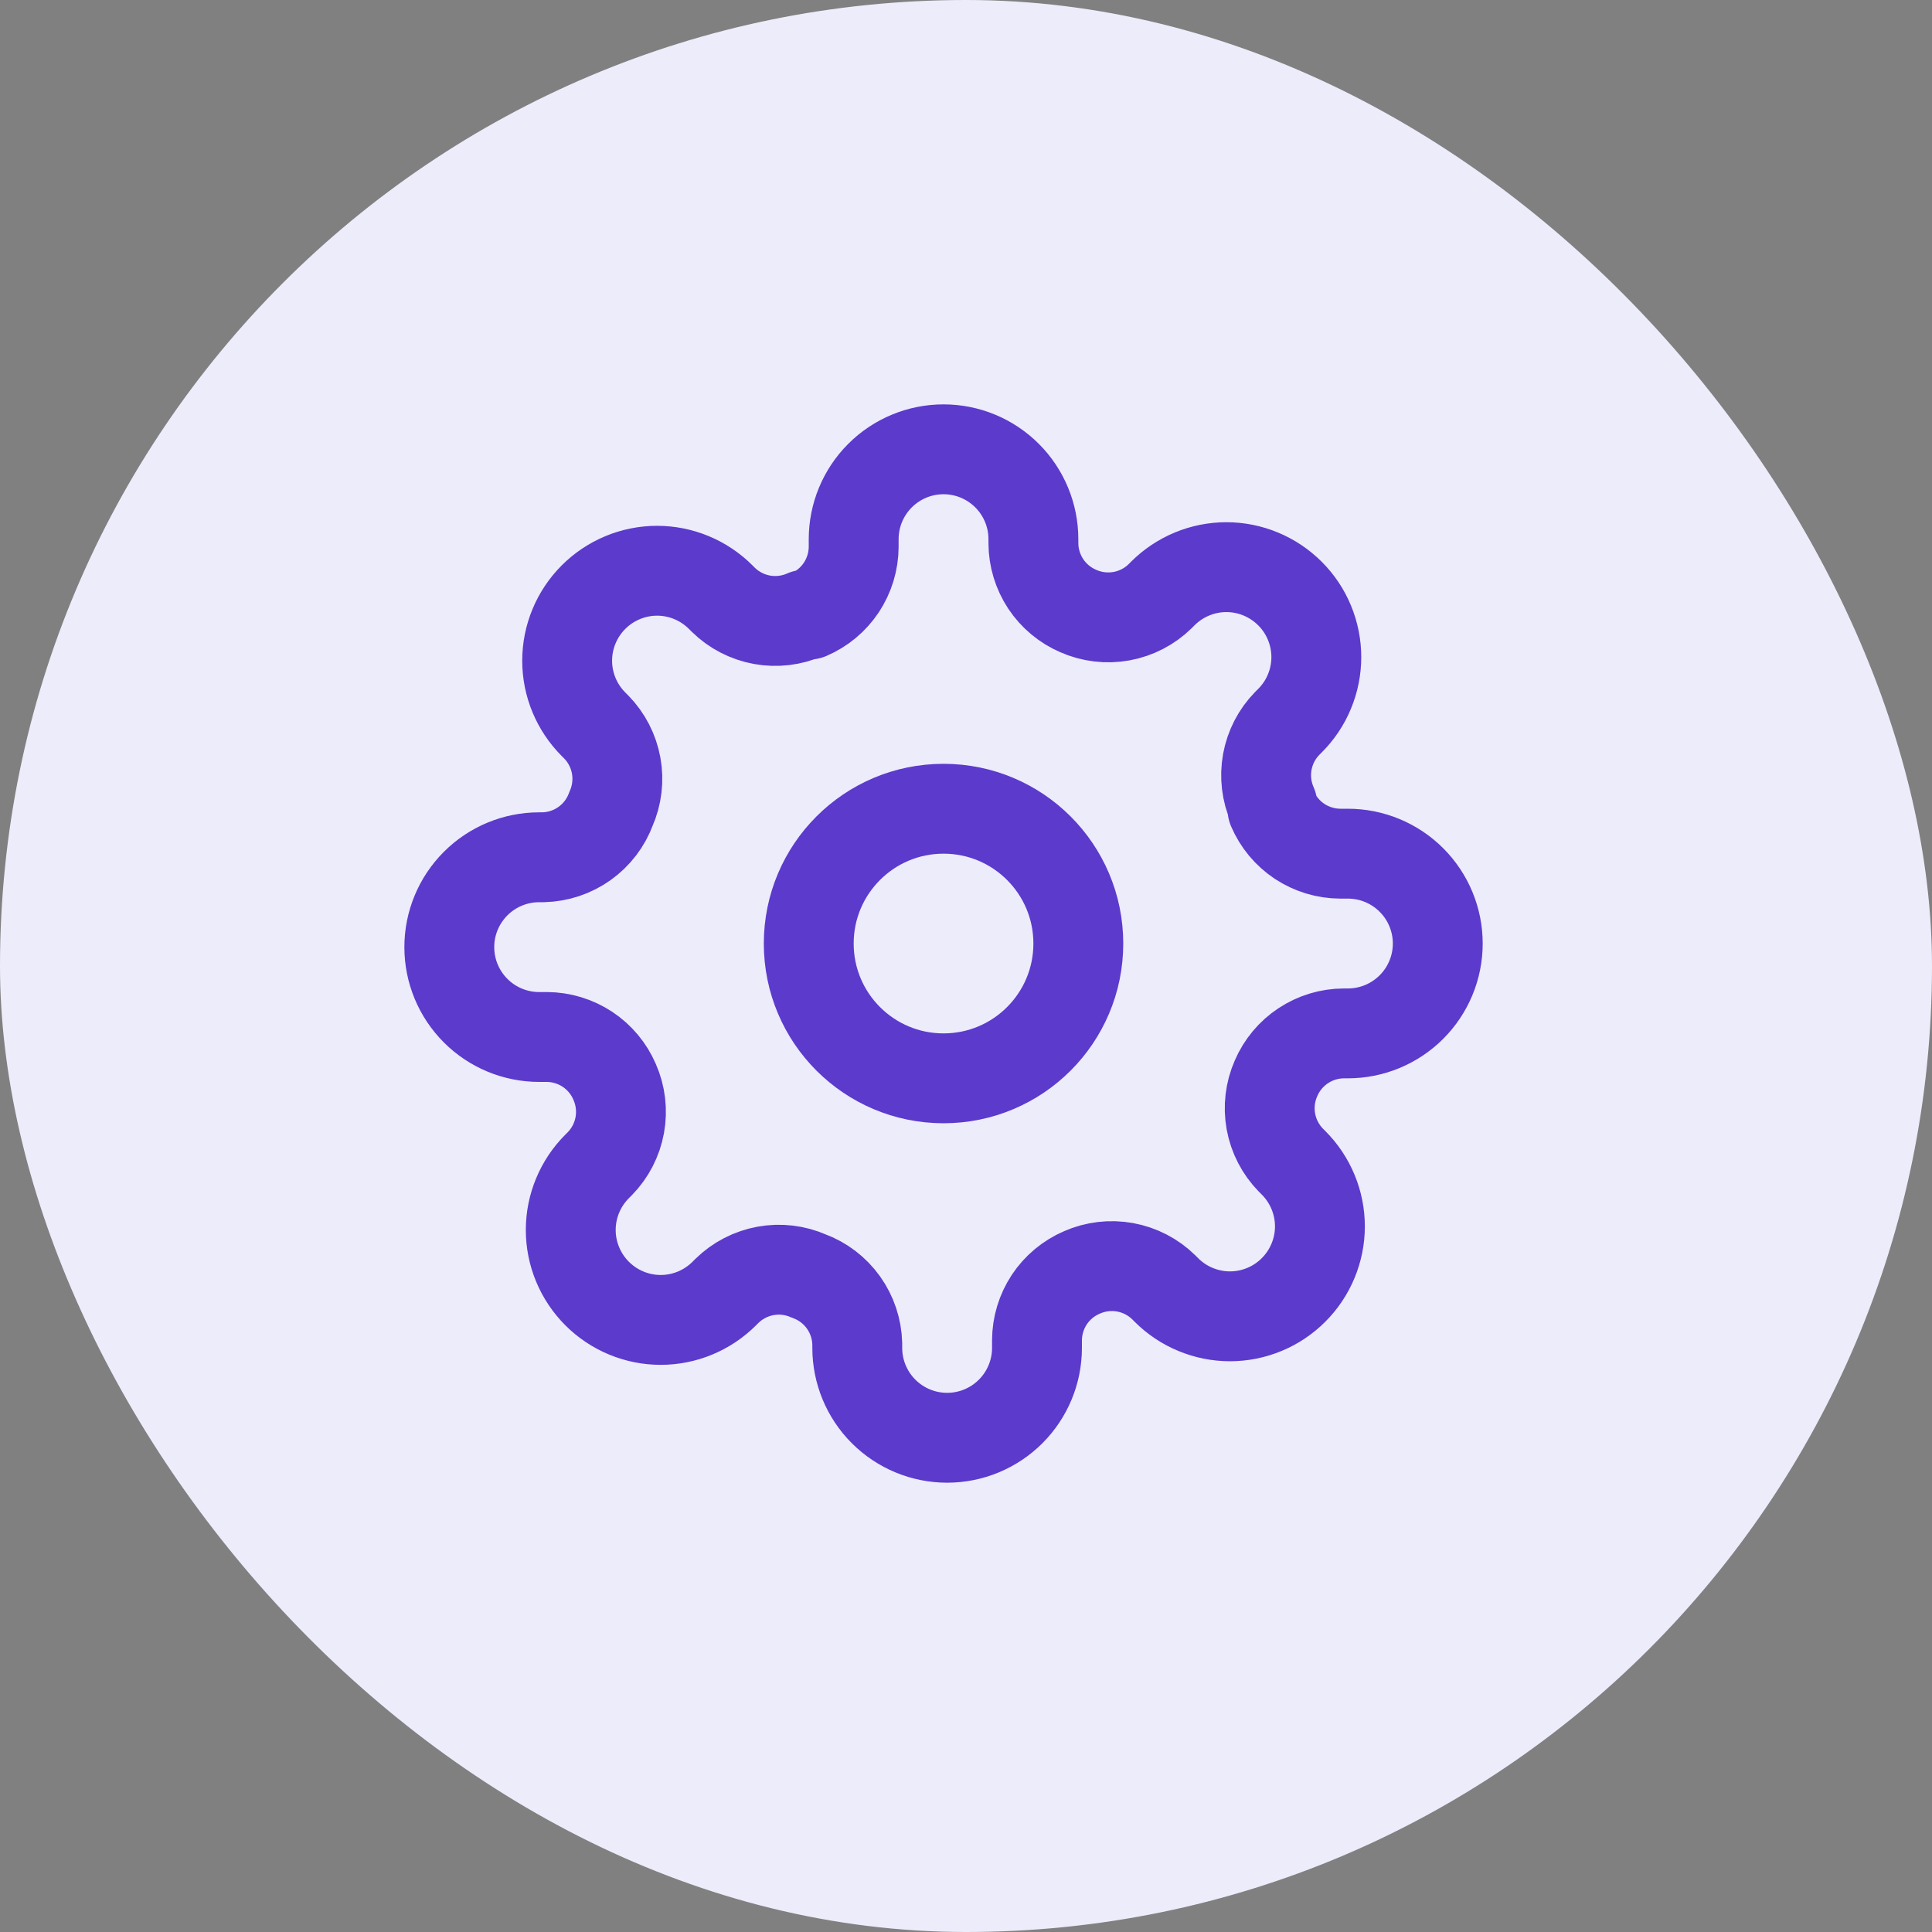 <svg width="43" height="43" viewBox="0 0 43 43" fill="none" xmlns="http://www.w3.org/2000/svg">
<rect x="0" y="0" width="43" height="43" fill="#808080" stroke="none"/>
<rect width="43" height="43" rx="21.5" fill="#ECECFB"/>
<path d="M21 24C22.657 24 24 22.657 24 21C24 19.343 22.657 18 21 18C19.343 18 18 19.343 18 21C18 22.657 19.343 24 21 24Z" stroke="#5B3ACC" stroke-width="2" stroke-linecap="round" stroke-linejoin="round"/>
<path d="M28.4 24C28.267 24.302 28.227 24.636 28.286 24.961C28.345 25.285 28.5 25.584 28.73 25.82L28.79 25.88C28.976 26.066 29.123 26.286 29.224 26.529C29.325 26.772 29.377 27.032 29.377 27.295C29.377 27.558 29.325 27.818 29.224 28.061C29.123 28.304 28.976 28.524 28.79 28.71C28.604 28.896 28.384 29.044 28.141 29.144C27.898 29.245 27.638 29.297 27.375 29.297C27.112 29.297 26.852 29.245 26.609 29.144C26.366 29.044 26.146 28.896 25.96 28.71L25.9 28.65C25.664 28.419 25.365 28.265 25.041 28.206C24.716 28.147 24.382 28.187 24.08 28.32C23.784 28.447 23.532 28.657 23.354 28.925C23.177 29.194 23.081 29.508 23.08 29.83V30C23.08 30.53 22.869 31.039 22.494 31.414C22.119 31.789 21.61 32 21.08 32C20.55 32 20.041 31.789 19.666 31.414C19.291 31.039 19.08 30.53 19.08 30V29.91C19.072 29.579 18.965 29.258 18.773 28.989C18.58 28.719 18.311 28.514 18 28.4C17.698 28.267 17.364 28.227 17.039 28.286C16.715 28.345 16.416 28.5 16.18 28.73L16.12 28.79C15.934 28.976 15.714 29.123 15.471 29.224C15.228 29.325 14.968 29.377 14.705 29.377C14.442 29.377 14.182 29.325 13.939 29.224C13.696 29.123 13.476 28.976 13.29 28.79C13.104 28.604 12.957 28.384 12.856 28.141C12.755 27.898 12.703 27.638 12.703 27.375C12.703 27.112 12.755 26.852 12.856 26.609C12.957 26.366 13.104 26.146 13.29 25.96L13.35 25.9C13.581 25.664 13.735 25.365 13.794 25.041C13.853 24.716 13.813 24.382 13.68 24.08C13.553 23.784 13.343 23.532 13.075 23.354C12.806 23.177 12.492 23.081 12.17 23.08H12C11.47 23.08 10.961 22.869 10.586 22.494C10.211 22.119 10 21.61 10 21.08C10 20.55 10.211 20.041 10.586 19.666C10.961 19.291 11.47 19.08 12 19.08H12.09C12.421 19.072 12.742 18.965 13.011 18.773C13.281 18.58 13.486 18.311 13.6 18C13.733 17.698 13.773 17.364 13.714 17.039C13.655 16.715 13.501 16.416 13.27 16.18L13.21 16.12C13.024 15.934 12.877 15.714 12.776 15.471C12.675 15.228 12.623 14.968 12.623 14.705C12.623 14.442 12.675 14.182 12.776 13.939C12.877 13.696 13.024 13.476 13.21 13.29C13.396 13.104 13.616 12.957 13.859 12.856C14.102 12.755 14.362 12.703 14.625 12.703C14.888 12.703 15.148 12.755 15.391 12.856C15.634 12.957 15.854 13.104 16.04 13.29L16.1 13.35C16.336 13.581 16.635 13.735 16.959 13.794C17.284 13.853 17.618 13.813 17.92 13.68H18C18.296 13.553 18.548 13.343 18.726 13.075C18.903 12.806 18.999 12.492 19 12.17V12C19 11.47 19.211 10.961 19.586 10.586C19.961 10.211 20.47 10 21 10C21.53 10 22.039 10.211 22.414 10.586C22.789 10.961 23 11.47 23 12V12.09C23.001 12.412 23.097 12.726 23.274 12.995C23.452 13.263 23.704 13.473 24 13.6C24.302 13.733 24.636 13.773 24.961 13.714C25.285 13.655 25.584 13.501 25.82 13.27L25.88 13.21C26.066 13.024 26.286 12.877 26.529 12.776C26.772 12.675 27.032 12.623 27.295 12.623C27.558 12.623 27.818 12.675 28.061 12.776C28.304 12.877 28.524 13.024 28.71 13.21C28.896 13.396 29.044 13.616 29.144 13.859C29.245 14.102 29.297 14.362 29.297 14.625C29.297 14.888 29.245 15.148 29.144 15.391C29.044 15.634 28.896 15.854 28.71 16.04L28.65 16.1C28.419 16.336 28.265 16.635 28.206 16.959C28.147 17.284 28.187 17.618 28.32 17.92V18C28.447 18.296 28.657 18.548 28.925 18.726C29.194 18.903 29.508 18.999 29.83 19H30C30.53 19 31.039 19.211 31.414 19.586C31.789 19.961 32 20.47 32 21C32 21.53 31.789 22.039 31.414 22.414C31.039 22.789 30.53 23 30 23H29.91C29.588 23.001 29.274 23.097 29.006 23.274C28.737 23.452 28.527 23.704 28.4 24V24Z" stroke="#5B3ACC" stroke-width="2" stroke-linecap="round" stroke-linejoin="round"/>
</svg>
